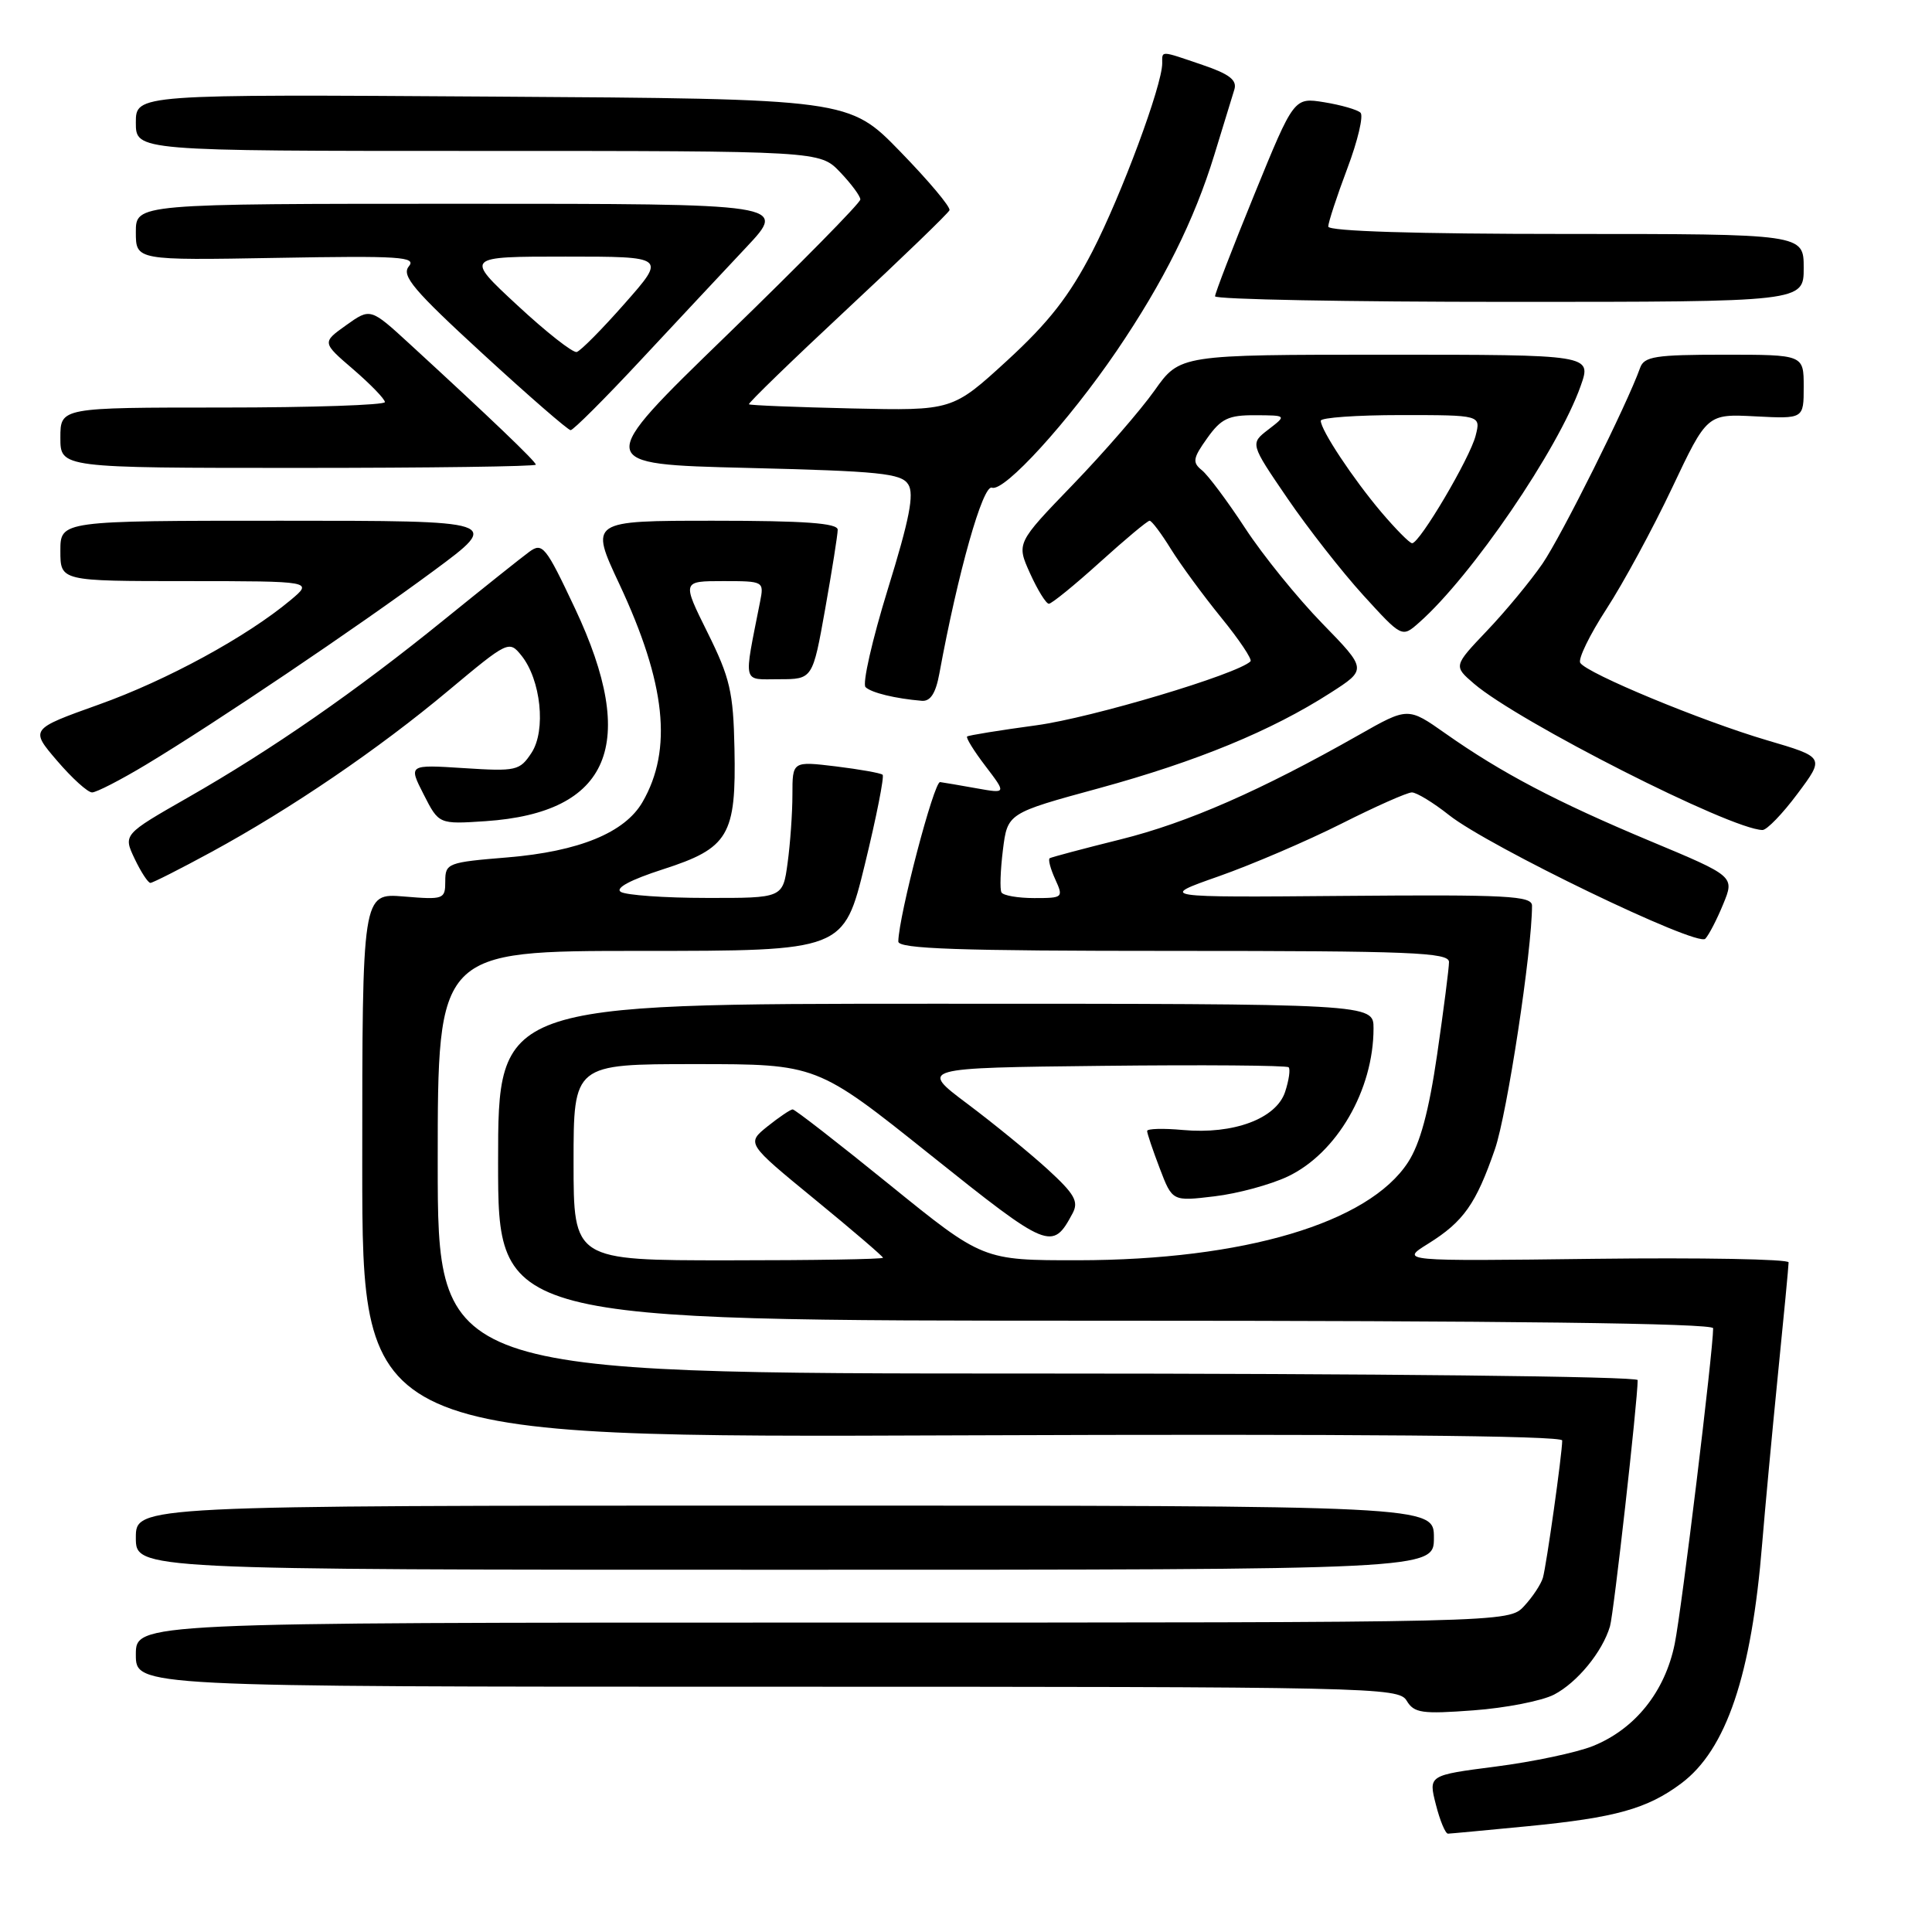 <?xml version="1.0" encoding="UTF-8" standalone="no"?>
<!DOCTYPE svg PUBLIC "-//W3C//DTD SVG 1.1//EN" "http://www.w3.org/Graphics/SVG/1.1/DTD/svg11.dtd" >
<svg xmlns="http://www.w3.org/2000/svg" xmlns:xlink="http://www.w3.org/1999/xlink" version="1.1" viewBox="0 0 256 256">
 <g >
 <path fill="currentColor"
d=" M 202.47 241.98 C 214.05 240.85 218.26 239.68 222.76 236.32 C 228.75 231.85 232.09 221.96 233.50 204.50 C 233.86 200.10 234.79 190.10 235.57 182.28 C 236.36 174.46 237.00 167.70 237.00 167.27 C 237.00 166.84 225.41 166.63 211.25 166.80 C 185.50 167.12 185.50 167.12 189.25 164.79 C 193.93 161.87 195.58 159.53 198.09 152.26 C 199.71 147.56 203.00 125.96 203.00 120.01 C 203.00 118.70 199.72 118.53 178.25 118.71 C 153.50 118.92 153.50 118.92 161.50 116.11 C 165.90 114.56 173.20 111.43 177.73 109.15 C 182.25 106.87 186.46 105.00 187.08 105.00 C 187.70 105.00 189.92 106.35 192.00 108.00 C 197.25 112.16 224.90 125.51 225.96 124.39 C 226.43 123.90 227.50 121.84 228.33 119.81 C 229.85 116.12 229.85 116.12 218.67 111.45 C 206.24 106.25 198.94 102.41 191.53 97.19 C 186.56 93.69 186.56 93.69 180.03 97.40 C 167.08 104.75 157.34 109.02 148.50 111.22 C 143.55 112.45 139.31 113.58 139.09 113.72 C 138.86 113.87 139.19 115.12 139.82 116.50 C 140.93 118.94 140.86 119.00 137.04 119.00 C 134.88 119.00 132.93 118.66 132.70 118.25 C 132.47 117.84 132.56 115.31 132.89 112.63 C 133.50 107.75 133.50 107.75 145.64 104.44 C 158.61 100.89 168.46 96.84 176.29 91.81 C 181.14 88.70 181.14 88.70 175.20 82.60 C 171.93 79.24 167.34 73.58 165.00 70.00 C 162.66 66.42 160.07 62.96 159.26 62.31 C 157.97 61.27 158.06 60.72 159.96 58.06 C 161.80 55.47 162.78 55.00 166.32 55.02 C 170.50 55.04 170.50 55.04 168.07 56.91 C 165.64 58.78 165.64 58.78 170.57 66.00 C 173.28 69.97 177.81 75.76 180.63 78.86 C 185.77 84.50 185.77 84.50 188.03 82.50 C 194.99 76.37 206.49 59.52 209.45 51.13 C 210.91 47.00 210.91 47.00 183.63 47.00 C 156.34 47.00 156.34 47.00 152.98 51.75 C 151.13 54.36 146.25 59.98 142.15 64.23 C 134.68 71.97 134.68 71.97 136.49 75.98 C 137.49 78.19 138.61 80.00 138.98 80.00 C 139.35 80.00 142.39 77.53 145.74 74.50 C 149.08 71.48 152.04 69.00 152.33 69.00 C 152.61 69.00 153.88 70.69 155.15 72.75 C 156.43 74.81 159.43 78.90 161.82 81.84 C 164.21 84.77 165.95 87.38 165.70 87.63 C 164.00 89.33 144.66 95.11 137.36 96.10 C 132.49 96.76 128.34 97.43 128.15 97.59 C 127.96 97.74 129.05 99.51 130.58 101.51 C 133.36 105.16 133.36 105.16 129.43 104.46 C 127.27 104.07 125.08 103.70 124.57 103.63 C 123.76 103.52 119.10 121.28 119.03 124.75 C 119.01 125.73 126.95 126.00 155.50 126.00 C 186.94 126.00 192.00 126.20 192.00 127.47 C 192.00 128.28 191.29 133.79 190.43 139.72 C 189.33 147.27 188.17 151.55 186.57 154.01 C 181.34 162.06 164.81 166.96 142.87 166.99 C 130.24 167.00 130.24 167.00 117.90 157.00 C 111.12 151.50 105.33 147.00 105.03 147.00 C 104.74 147.01 103.24 148.02 101.70 149.25 C 98.91 151.50 98.91 151.50 107.95 158.91 C 112.93 162.99 117.00 166.48 117.00 166.66 C 117.00 166.85 107.78 167.00 96.50 167.00 C 76.00 167.00 76.00 167.00 76.00 154.00 C 76.00 141.00 76.00 141.00 92.12 141.00 C 108.24 141.00 108.24 141.00 123.26 153.01 C 138.98 165.58 139.45 165.77 142.12 160.78 C 142.96 159.21 142.40 158.22 138.82 154.94 C 136.44 152.77 131.65 148.86 128.17 146.25 C 121.84 141.50 121.84 141.50 146.07 141.23 C 159.39 141.08 170.50 141.17 170.75 141.42 C 171.00 141.67 170.79 143.14 170.28 144.69 C 169.10 148.23 163.45 150.34 156.75 149.73 C 154.14 149.49 152.00 149.55 152.00 149.86 C 152.00 150.18 152.75 152.40 153.67 154.81 C 155.34 159.19 155.34 159.19 160.92 158.52 C 163.99 158.16 168.36 156.97 170.64 155.89 C 177.15 152.80 182.00 144.42 182.00 136.26 C 182.00 133.00 182.00 133.00 124.00 133.00 C 66.00 133.00 66.00 133.00 66.00 154.00 C 66.00 175.00 66.00 175.00 146.50 175.00 C 199.66 175.00 227.00 175.34 227.00 176.00 C 227.00 179.01 222.83 213.30 221.91 217.81 C 220.62 224.17 216.65 229.12 211.04 231.37 C 208.88 232.23 203.10 233.45 198.19 234.08 C 189.27 235.23 189.27 235.23 190.26 239.11 C 190.80 241.25 191.53 242.99 191.87 242.97 C 192.22 242.96 196.99 242.51 202.47 241.98 Z  M 205.91 224.55 C 208.99 222.95 212.33 218.88 213.33 215.50 C 213.83 213.83 217.00 185.60 217.00 182.87 C 217.00 182.38 181.96 182.00 137.50 182.00 C 58.00 182.00 58.00 182.00 58.00 154.00 C 58.00 126.00 58.00 126.00 84.90 126.00 C 111.80 126.00 111.80 126.00 114.60 114.53 C 116.14 108.22 117.19 102.88 116.95 102.66 C 116.70 102.43 113.91 101.94 110.75 101.55 C 105.00 100.86 105.00 100.86 105.00 105.29 C 105.00 107.73 104.71 111.81 104.36 114.36 C 103.73 119.00 103.73 119.00 93.61 118.98 C 88.05 118.98 82.94 118.61 82.26 118.18 C 81.47 117.68 83.54 116.58 87.84 115.19 C 96.57 112.38 97.56 110.70 97.32 99.17 C 97.17 91.70 96.73 89.82 93.76 83.83 C 90.37 77.00 90.37 77.00 95.81 77.00 C 101.21 77.00 101.25 77.02 100.71 79.75 C 98.52 90.87 98.30 90.00 103.23 90.00 C 107.68 90.00 107.68 90.00 109.34 80.69 C 110.25 75.57 111.00 70.85 111.00 70.19 C 111.00 69.32 106.62 69.00 94.56 69.00 C 78.13 69.00 78.13 69.00 82.08 77.42 C 88.22 90.54 89.16 99.31 85.14 106.27 C 82.80 110.33 76.73 112.82 67.25 113.61 C 59.32 114.26 59.00 114.38 59.00 116.77 C 59.00 119.16 58.81 119.23 53.50 118.79 C 48.00 118.34 48.00 118.34 48.00 154.42 C 48.00 190.50 48.00 190.50 127.50 190.19 C 179.37 189.99 207.00 190.22 207.00 190.87 C 207.00 192.62 204.91 207.45 204.44 209.07 C 204.18 209.94 203.06 211.63 201.95 212.82 C 199.92 215.00 199.92 215.00 108.96 215.00 C 18.00 215.00 18.00 215.00 18.00 219.25 C 18.00 223.50 18.00 223.50 101.64 223.50 C 181.99 223.50 185.33 223.57 186.39 225.35 C 187.37 226.99 188.41 227.14 195.24 226.63 C 199.49 226.32 204.29 225.38 205.91 224.55 Z  M 190.00 203.75 C 190.00 199.50 190.00 199.50 104.00 199.50 C 18.00 199.50 18.00 199.50 18.00 203.75 C 18.00 208.00 18.00 208.00 104.00 208.00 C 190.00 208.00 190.00 208.00 190.00 203.75 Z  M 28.00 112.90 C 38.54 107.17 50.15 99.27 59.46 91.47 C 67.30 84.92 67.46 84.84 69.08 86.85 C 71.67 90.05 72.38 96.78 70.43 99.75 C 68.87 102.12 68.42 102.23 61.45 101.78 C 54.12 101.31 54.12 101.31 56.14 105.27 C 58.15 109.22 58.15 109.22 64.33 108.81 C 80.85 107.69 84.67 98.62 76.19 80.62 C 72.30 72.36 71.88 71.84 70.13 73.12 C 69.09 73.88 64.03 77.92 58.87 82.10 C 47.19 91.58 36.03 99.32 24.91 105.67 C 16.32 110.58 16.32 110.58 17.84 113.79 C 18.68 115.55 19.62 116.99 19.93 116.99 C 20.24 116.98 23.88 115.14 28.00 112.90 Z  M 238.18 105.17 C 241.79 100.34 241.79 100.34 234.14 98.09 C 225.54 95.56 210.26 89.23 209.39 87.83 C 209.08 87.32 210.64 84.12 212.86 80.70 C 215.08 77.29 218.99 70.08 221.55 64.67 C 226.20 54.84 226.20 54.84 232.60 55.17 C 239.00 55.50 239.00 55.50 239.00 51.25 C 239.00 47.00 239.00 47.00 228.47 47.00 C 219.34 47.00 217.85 47.23 217.32 48.75 C 215.61 53.56 206.91 71.01 204.38 74.70 C 202.79 77.01 199.49 81.00 197.04 83.57 C 192.59 88.25 192.59 88.25 195.31 90.59 C 201.15 95.61 229.34 109.92 233.54 109.98 C 234.11 109.99 236.20 107.83 238.18 105.17 Z  M 19.37 101.31 C 28.48 95.83 47.28 83.16 57.47 75.63 C 66.43 69.00 66.43 69.00 37.22 69.00 C 8.00 69.00 8.00 69.00 8.00 73.00 C 8.00 77.00 8.00 77.00 24.75 77.00 C 41.50 77.01 41.50 77.01 38.50 79.52 C 32.70 84.37 22.10 90.15 13.09 93.36 C 3.98 96.62 3.98 96.62 7.57 100.81 C 9.54 103.11 11.62 105.00 12.20 105.00 C 12.77 105.00 16.00 103.34 19.37 101.31 Z  M 124.47 89.25 C 126.93 75.86 130.24 64.15 131.44 64.62 C 133.05 65.23 141.57 55.88 147.96 46.50 C 154.17 37.37 158.26 29.16 160.91 20.50 C 162.09 16.65 163.28 12.76 163.56 11.86 C 163.94 10.62 162.90 9.81 159.36 8.61 C 153.67 6.67 154.00 6.68 154.00 8.39 C 154.00 11.30 148.60 25.83 144.75 33.31 C 141.69 39.23 138.96 42.72 133.46 47.77 C 126.20 54.42 126.20 54.42 112.85 54.12 C 105.51 53.95 99.39 53.71 99.24 53.57 C 99.10 53.43 104.95 47.76 112.24 40.96 C 119.54 34.16 125.64 28.27 125.81 27.86 C 125.99 27.45 123.06 23.97 119.31 20.11 C 112.50 13.10 112.50 13.10 65.25 12.80 C 18.00 12.49 18.00 12.49 18.00 16.25 C 18.00 20.00 18.00 20.00 63.31 20.00 C 108.63 20.00 108.63 20.00 111.31 22.80 C 112.79 24.35 114.00 25.98 114.00 26.43 C 114.00 26.89 106.05 34.96 96.34 44.38 C 78.68 61.50 78.68 61.50 98.98 62.00 C 116.60 62.43 119.43 62.72 120.35 64.19 C 121.16 65.47 120.51 68.79 117.64 78.07 C 115.57 84.78 114.24 90.62 114.69 91.05 C 115.47 91.80 118.66 92.57 122.14 92.86 C 123.28 92.96 123.99 91.87 124.47 89.25 Z  M 71.00 61.57 C 71.00 61.15 64.90 55.32 54.29 45.58 C 49.08 40.80 49.08 40.80 45.87 43.09 C 42.66 45.38 42.66 45.38 46.83 48.96 C 49.12 50.94 51.00 52.88 51.00 53.28 C 51.00 53.67 41.33 54.00 29.50 54.00 C 8.00 54.00 8.00 54.00 8.00 58.00 C 8.00 62.00 8.00 62.00 39.50 62.00 C 56.83 62.00 71.00 61.81 71.00 61.57 Z  M 84.87 47.75 C 89.62 42.66 95.93 35.91 98.90 32.75 C 104.30 27.00 104.30 27.00 61.15 27.00 C 18.00 27.00 18.00 27.00 18.00 30.75 C 18.00 34.50 18.00 34.50 36.69 34.17 C 53.00 33.88 55.23 34.02 54.17 35.30 C 53.16 36.52 54.81 38.47 63.97 46.88 C 70.03 52.45 75.27 57.00 75.61 57.00 C 75.96 57.00 80.13 52.84 84.87 47.75 Z  M 239.00 35.50 C 239.00 31.00 239.00 31.00 207.50 31.00 C 187.66 31.00 176.00 30.64 176.00 30.02 C 176.00 29.49 177.13 26.03 178.52 22.34 C 179.91 18.66 180.70 15.32 180.27 14.93 C 179.85 14.53 177.69 13.91 175.48 13.55 C 171.46 12.90 171.46 12.90 166.23 25.71 C 163.35 32.76 161.00 38.86 161.00 39.26 C 161.00 39.67 178.55 40.00 200.00 40.00 C 239.00 40.00 239.00 40.00 239.00 35.50 Z  M 183.00 67.83 C 179.27 63.41 175.01 56.99 175.01 55.75 C 175.00 55.34 179.77 55.00 185.61 55.00 C 196.22 55.00 196.22 55.00 195.53 57.72 C 194.79 60.68 188.10 72.01 187.11 71.98 C 186.77 71.97 184.93 70.10 183.00 67.83 Z  M 68.55 40.45 C 61.59 34.00 61.59 34.00 74.93 34.00 C 88.26 34.00 88.26 34.00 82.80 40.19 C 79.80 43.60 76.93 46.50 76.42 46.64 C 75.91 46.78 72.37 44.00 68.55 40.45 Z "/>
</g>
</svg>